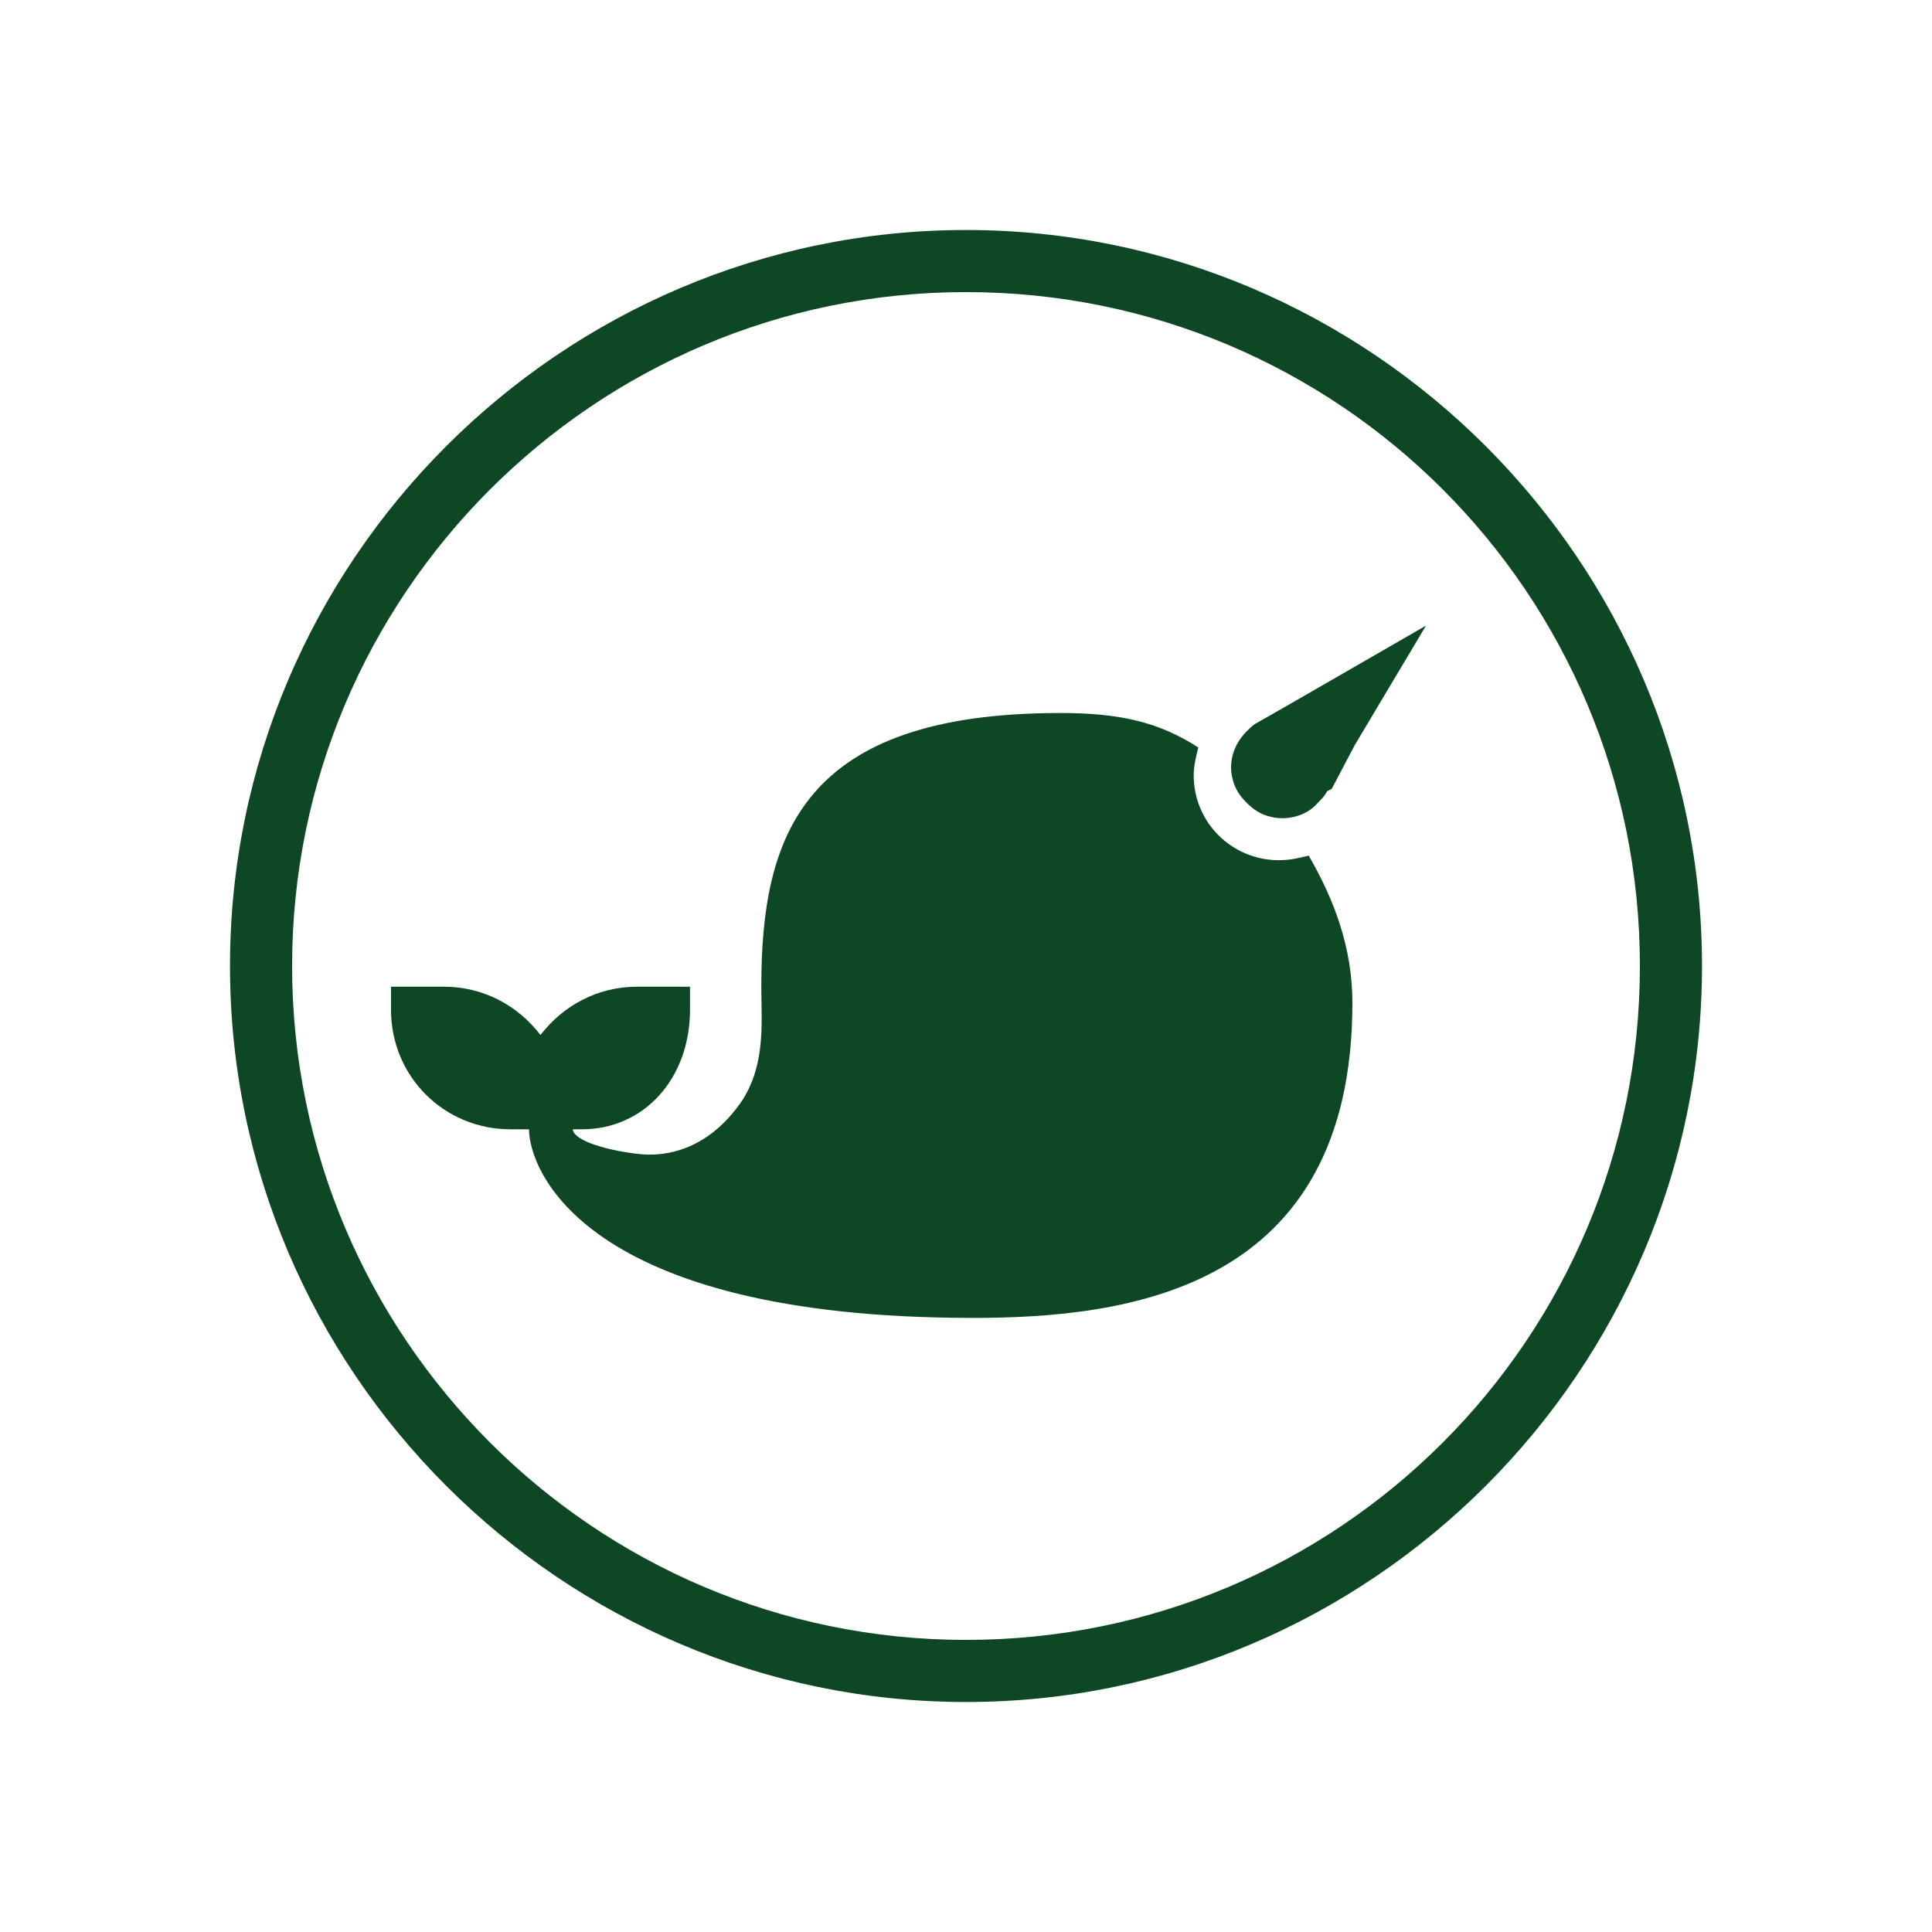 <svg class="conf-feature__icon" xmlns="http://www.w3.org/2000/svg" width="84" height="84" viewBox="0 0 84 84"><path fill="#0e4723" d="M42 74c-17.6 0-32-14.4-32-32s14.4-32 32-32 32 14.4 32 32-14.4 32-32 32zm0-61.3c-16.2 0-29.3 13.2-29.3 29.3S25.8 71.3 42 71.3 71.3 58.2 71.3 42 58.2 12.7 42 12.7z"></path><path fill="#0e4723" d="M57.9 34.3l1-1.9 3.1-5.2s-7.1 4.1-7.3 4.2c-.2.1-.3.2-.5.4-.6.6-.8 1.4-.6 2.1.1.4.3.7.6 1 .3.3.6.5 1 .6.7.2 1.6 0 2.1-.6.2-.2.3-.3.4-.5l.2-.1z"></path><path fill="#0e4723" d="M56.9 37.2c-.4.1-.8.2-1.3.2-2 0-3.7-1.6-3.7-3.7 0-.4.1-.8.2-1.2-1.7-1.1-3.4-1.5-6-1.5-11.2 0-13 5.3-13 11.9 0 1.5.2 3.3-.8 4.9-1.6 2.4-3.6 2.4-4.1 2.4-.7 0-3.2-.4-3.3-1.1h.4c2.7 0 4.7-2.2 4.7-5.2v-1h-2.3c-1.7 0-3.2.8-4.2 2.1-1-1.3-2.5-2.1-4.2-2.1H17v1c0 2.9 2.3 5.2 5.2 5.2h.8c0 1.7 2.3 8.2 19.3 8.2 6.7 0 16.5-1.2 16.5-13.7 0-2.4-.8-4.5-1.9-6.4z"></path></svg>